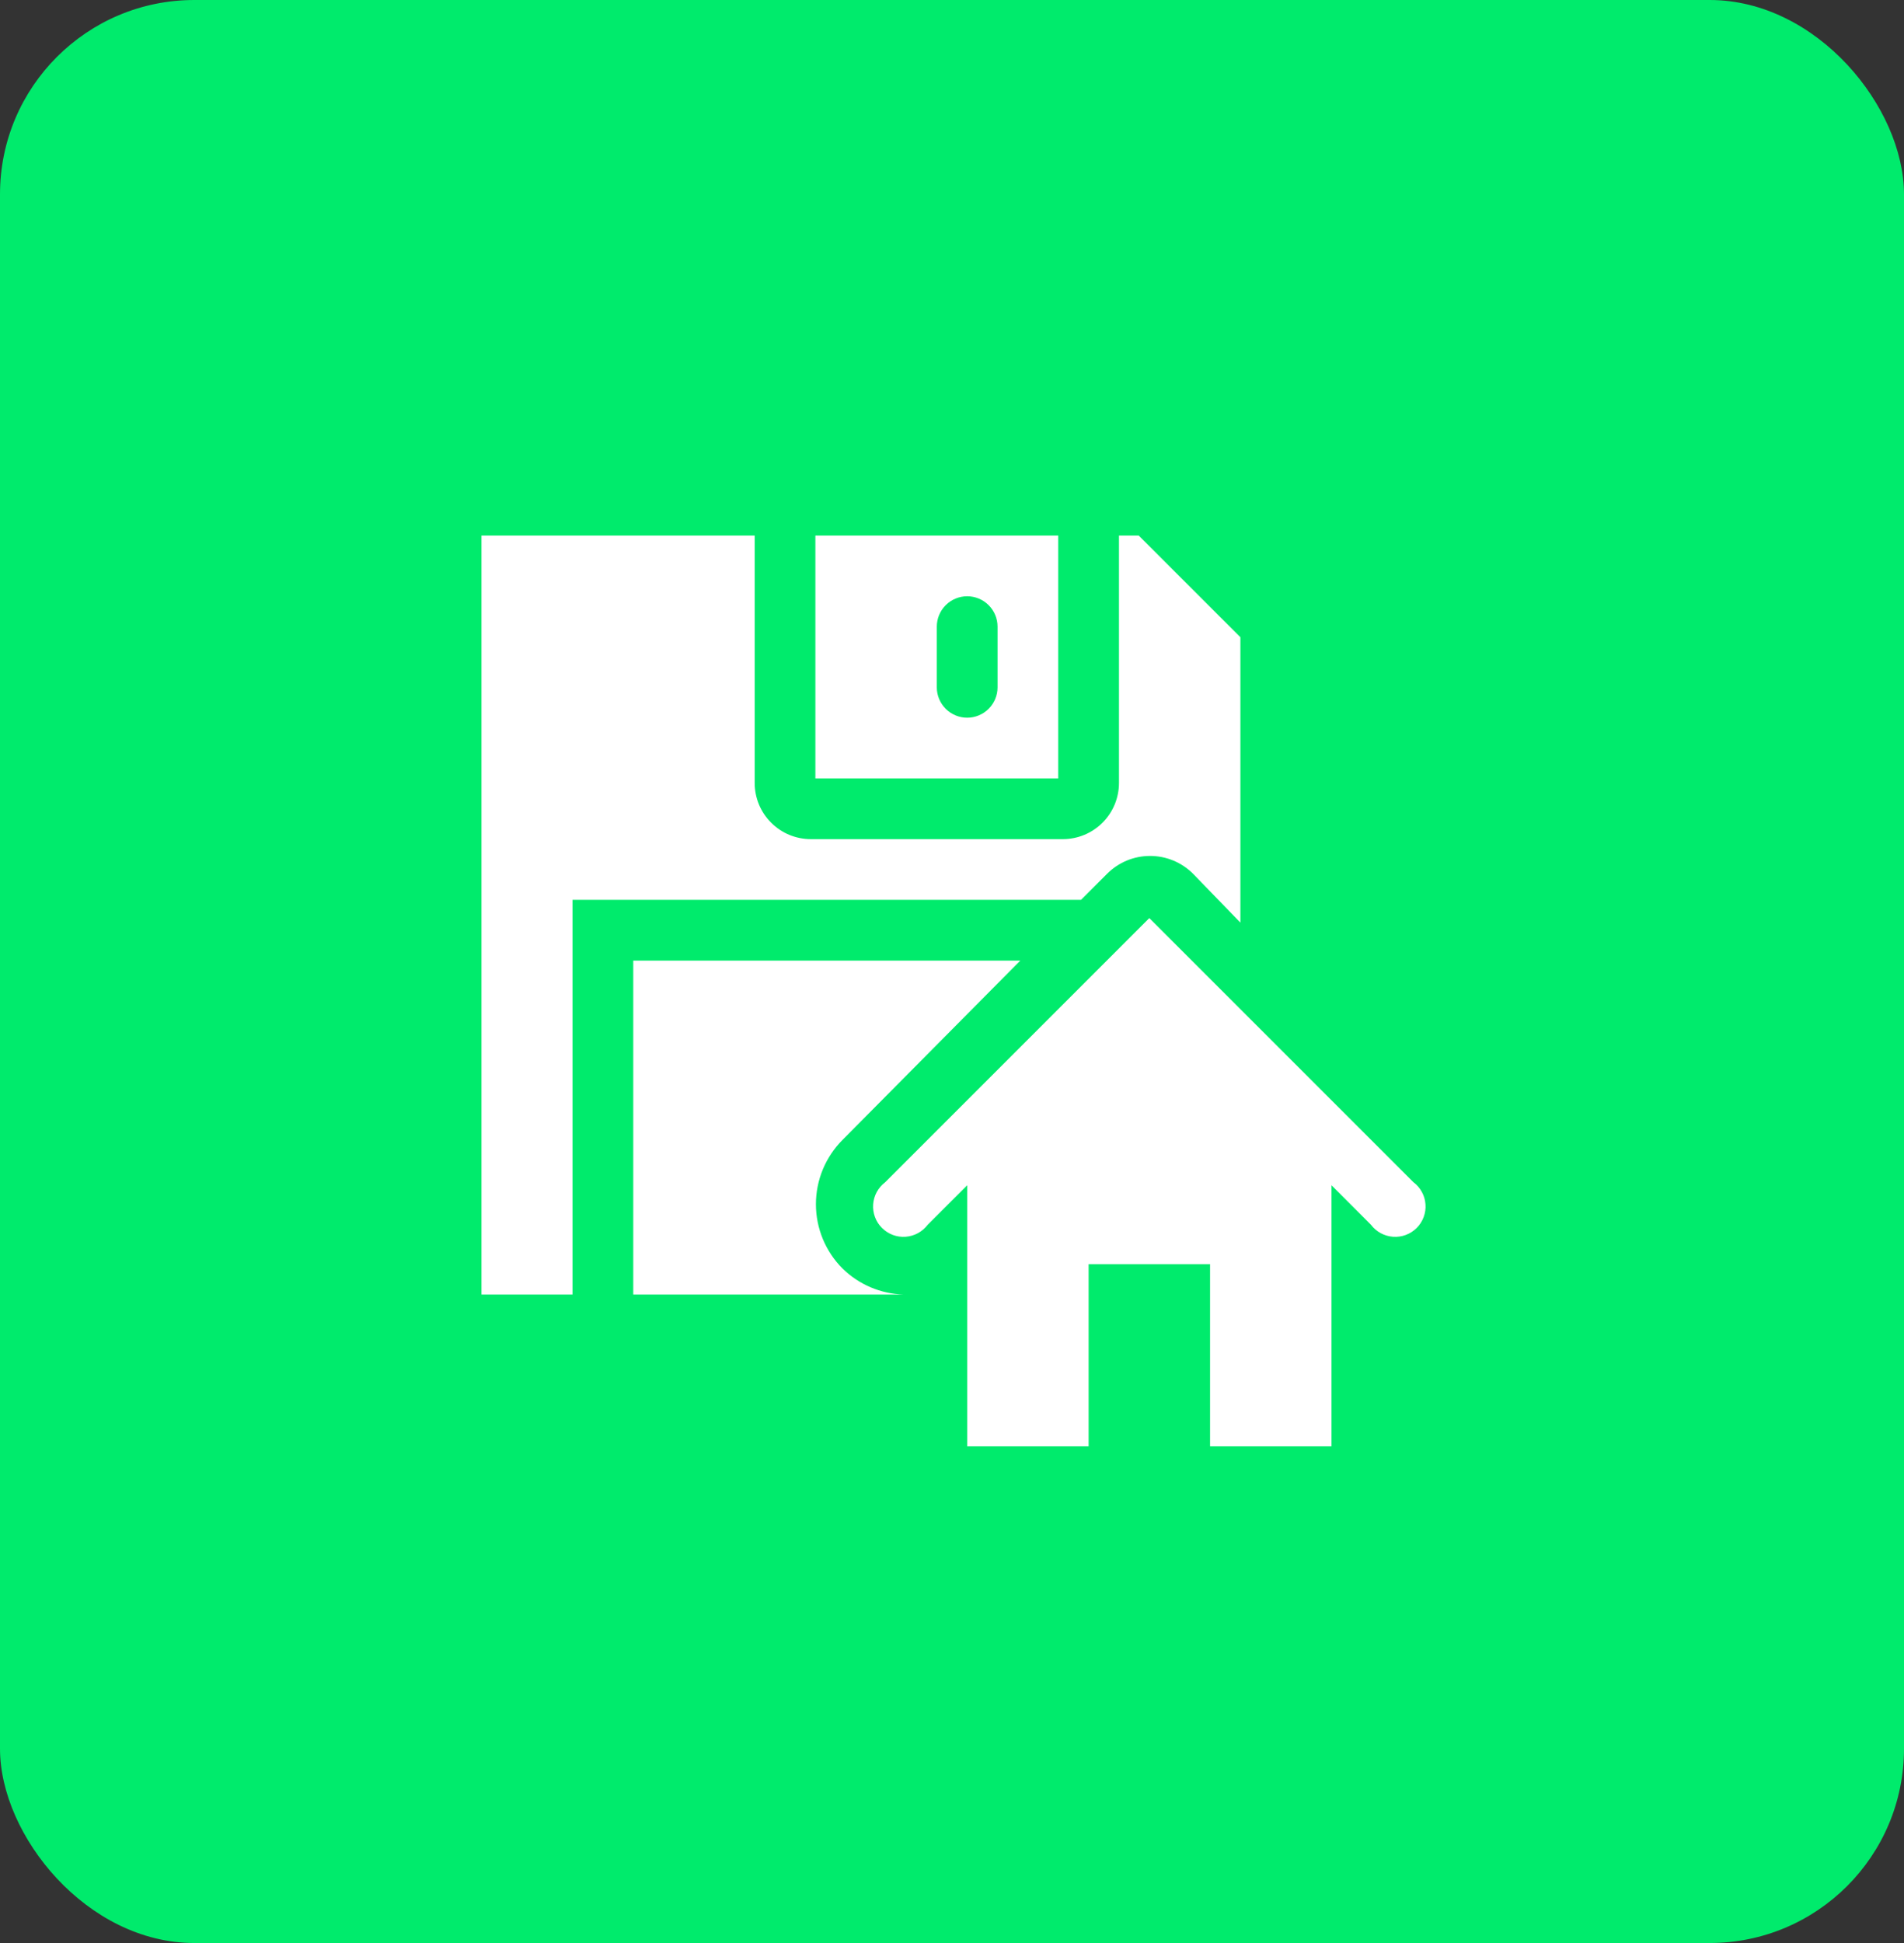 <svg width="49" height="50" viewBox="0 0 49 50" fill="none" xmlns="http://www.w3.org/2000/svg">
<rect x="0" y="0" width="49" height="50" fill="#333333" stroke="none"/>
<g id="Group 17776">
<rect id="Rectangle 8248" width="49" height="50" rx="5" fill="#00EB6C"/>
<path id="layer2" d="M36.375 30.422L29.578 23.625L22.781 30.422C22.692 30.489 22.618 30.575 22.564 30.673C22.511 30.771 22.479 30.88 22.471 30.991C22.463 31.103 22.479 31.215 22.518 31.32C22.557 31.425 22.618 31.52 22.698 31.599C22.777 31.678 22.872 31.74 22.977 31.779C23.082 31.818 23.194 31.834 23.305 31.826C23.417 31.818 23.526 31.786 23.624 31.733C23.722 31.679 23.808 31.605 23.875 31.516L24.891 30.5V37.219H28.016V32.531H31.141V37.219H34.266V30.5L35.281 31.516C35.348 31.605 35.434 31.679 35.532 31.733C35.631 31.786 35.739 31.818 35.851 31.826C35.962 31.834 36.075 31.818 36.179 31.779C36.284 31.74 36.38 31.678 36.459 31.599C36.538 31.52 36.599 31.425 36.638 31.32C36.677 31.215 36.694 31.103 36.685 30.991C36.678 30.88 36.646 30.771 36.592 30.673C36.539 30.575 36.465 30.489 36.375 30.422Z" fill="white"/>
<path id="layer1" d="M27.234 13.781H20.984V20.031H27.234V13.781ZM25.672 17.688C25.672 17.895 25.59 18.093 25.443 18.24C25.297 18.386 25.098 18.469 24.891 18.469C24.683 18.469 24.485 18.386 24.338 18.24C24.192 18.093 24.109 17.895 24.109 17.688V16.125C24.109 15.918 24.192 15.719 24.338 15.573C24.485 15.426 24.683 15.344 24.891 15.344C25.098 15.344 25.297 15.426 25.443 15.573C25.59 15.719 25.672 15.918 25.672 16.125V17.688Z" fill="white"/>
<path id="layer1_2" d="M28.484 22.492C28.63 22.345 28.803 22.227 28.994 22.147C29.185 22.067 29.39 22.026 29.598 22.026C29.805 22.026 30.01 22.067 30.201 22.147C30.392 22.227 30.566 22.345 30.711 22.492L31.922 23.742V16.398L29.305 13.781H28.797V20.148C28.797 20.532 28.645 20.899 28.374 21.17C28.102 21.442 27.735 21.594 27.352 21.594H20.867C20.484 21.594 20.116 21.442 19.845 21.17C19.574 20.899 19.422 20.532 19.422 20.148V13.781H12.391V33.312H14.734V23.156H27.82L28.484 22.492Z" fill="white"/>
<path id="layer1_3" d="M21.688 32.648C21.469 32.431 21.296 32.172 21.177 31.887C21.059 31.602 20.998 31.297 20.998 30.988C20.998 30.68 21.059 30.374 21.177 30.09C21.296 29.805 21.469 29.546 21.688 29.328L26.258 24.719H16.297V33.312H23.25C22.665 33.294 22.107 33.057 21.688 32.648Z" fill="white"/>
</g>
</svg>
